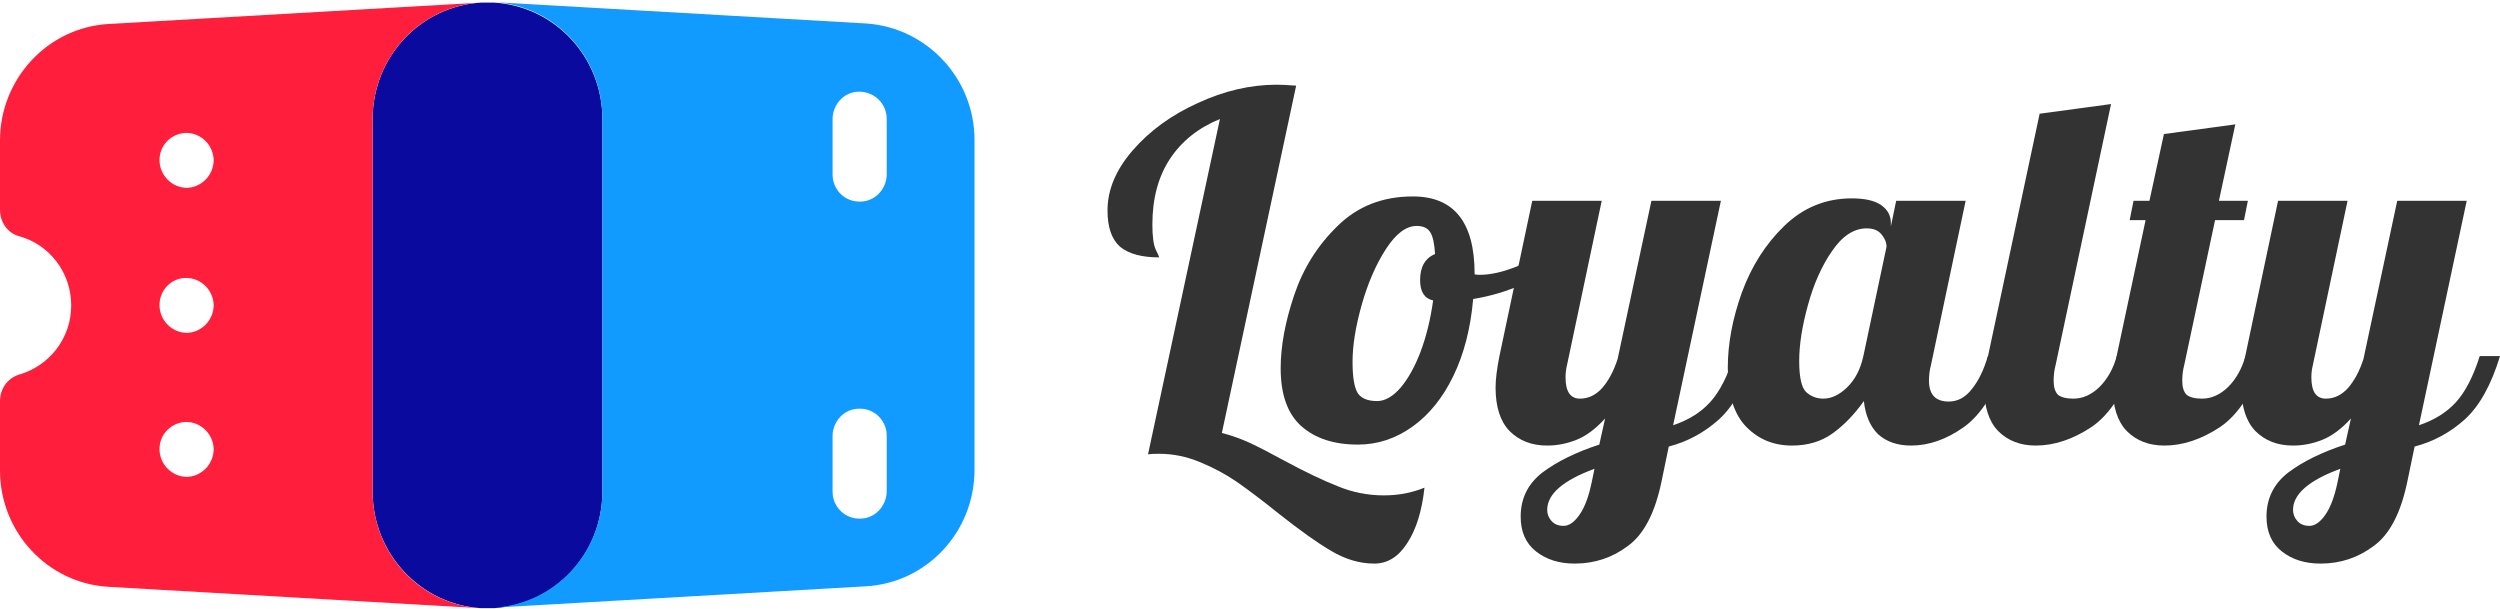 <svg width="825" height="201" viewBox="0 0 825 201" fill="none" xmlns="http://www.w3.org/2000/svg">
<path d="M453.522 185.986C448.745 185.986 444.022 184.602 439.352 181.835C434.788 179.175 428.95 175.024 421.839 169.384C416.532 165.127 411.968 161.668 408.147 159.008C404.432 156.454 400.345 154.272 395.887 152.463C391.536 150.654 387.078 149.749 382.514 149.749C380.922 149.749 379.701 149.802 378.852 149.909L402.574 39.284C395.463 42.157 389.944 46.574 386.016 52.533C382.195 58.386 380.285 65.57 380.285 74.084C380.285 78.021 380.656 80.788 381.399 82.384C382.142 83.874 382.514 84.726 382.514 84.939C376.782 84.939 372.484 83.768 369.618 81.427C366.858 78.979 365.478 74.988 365.478 69.454C365.478 62.643 368.238 56.045 373.757 49.66C379.383 43.168 386.547 37.953 395.251 34.016C403.954 29.972 412.658 27.95 421.361 27.95C422.847 27.95 424.97 28.056 427.73 28.269L403.211 142.885C406.183 143.63 409.208 144.694 412.286 146.078C415.47 147.568 419.291 149.536 423.749 151.984C430.648 155.709 436.539 158.529 441.422 160.445C446.304 162.467 451.399 163.478 456.706 163.478C461.482 163.478 465.94 162.626 470.08 160.924C469.23 168.692 467.32 174.812 464.348 179.281C461.482 183.751 457.873 185.986 453.522 185.986Z" fill="#333333"/>
<path d="M448.094 146.716C440.239 146.716 434.03 144.694 429.466 140.65C424.902 136.606 422.62 130.221 422.62 121.494C422.62 114.258 424.106 106.223 427.078 97.39C430.05 88.557 434.826 80.948 441.407 74.562C447.987 68.071 456.266 64.825 466.244 64.825C479.83 64.825 486.623 73.338 486.623 90.366V90.526C486.941 90.632 487.525 90.685 488.374 90.685C491.877 90.685 495.91 89.781 500.474 87.972C505.038 86.056 509.177 83.768 512.892 81.107L514.325 85.417C511.247 88.716 507.214 91.537 502.225 93.878C497.343 96.113 491.983 97.709 486.145 98.667C485.296 108.351 483.12 116.812 479.617 124.048C476.115 131.285 471.604 136.872 466.084 140.81C460.565 144.747 454.568 146.716 448.094 146.716ZM454.462 132.349C457.009 132.349 459.557 130.913 462.104 128.039C464.652 125.059 466.88 121.069 468.791 116.067C470.702 110.959 472.081 105.318 472.93 99.146C470.065 98.507 468.632 96.272 468.632 92.441C468.632 88.078 470.277 85.204 473.567 83.821C473.355 80.309 472.824 77.915 471.975 76.638C471.126 75.254 469.64 74.562 467.517 74.562C464.015 74.562 460.618 77.117 457.328 82.225C454.037 87.333 451.384 93.452 449.367 100.582C447.351 107.713 446.342 113.992 446.342 119.419C446.342 124.527 446.926 127.986 448.094 129.795C449.261 131.498 451.384 132.349 454.462 132.349Z" fill="#333333"/>
<path d="M519.651 185.986C514.557 185.986 510.311 184.656 506.914 181.995C503.518 179.334 501.82 175.503 501.82 170.501C501.82 164.435 504.261 159.54 509.143 155.815C514.026 152.197 520.235 149.164 527.771 146.716L529.682 138.096C526.604 141.502 523.472 143.843 520.288 145.12C517.104 146.397 513.867 147.035 510.576 147.035C505.482 147.035 501.342 145.439 498.158 142.247C495.08 139.054 493.541 134.265 493.541 127.88C493.541 125.219 493.965 121.76 494.814 117.503L505.641 66.261H528.567L517.104 120.537C516.786 121.814 516.626 123.144 516.626 124.527C516.626 129.21 518.218 131.551 521.403 131.551C524.162 131.551 526.604 130.381 528.726 128.039C530.849 125.592 532.547 122.399 533.821 118.461L544.966 66.261H567.892L552.13 140.331C557.225 138.628 561.311 136.074 564.389 132.669C567.468 129.263 570.068 124.208 572.191 117.503H578.878C576.012 126.975 572.138 133.946 567.255 138.415C562.373 142.779 556.854 145.758 550.697 147.355L548.309 158.848C546.186 169.171 542.525 176.248 537.324 180.079C532.123 184.017 526.232 185.986 519.651 185.986ZM515.989 173.534C517.794 173.534 519.545 172.311 521.243 169.863C522.942 167.415 524.268 163.903 525.224 159.327L526.179 154.698C515.777 158.529 510.576 163.052 510.576 168.267C510.576 169.65 511.054 170.874 512.009 171.938C512.964 173.002 514.291 173.534 515.989 173.534Z" fill="#333333"/>
<path d="M591.348 147.035C585.298 147.035 580.257 144.96 576.223 140.81C572.19 136.659 570.173 130.168 570.173 121.335C570.173 113.459 571.712 105.212 574.79 96.592C577.975 87.865 582.645 80.522 588.801 74.562C595.063 68.496 602.493 65.463 611.09 65.463C615.442 65.463 618.679 66.208 620.802 67.698C622.925 69.188 623.986 71.157 623.986 73.605V74.722L625.738 66.261H648.664L637.201 120.537C636.776 122.133 636.564 123.836 636.564 125.645C636.564 130.221 638.74 132.509 643.092 132.509C646.064 132.509 648.611 131.125 650.734 128.358C652.963 125.592 654.714 121.973 655.988 117.503H662.675C658.747 128.997 653.865 136.819 648.027 140.969C642.296 145.013 636.511 147.035 630.673 147.035C626.215 147.035 622.607 145.812 619.847 143.364C617.193 140.81 615.601 137.138 615.071 132.349C611.993 136.713 608.543 140.278 604.722 143.045C601.007 145.705 596.549 147.035 591.348 147.035ZM601.697 131.551C604.351 131.551 606.951 130.327 609.498 127.88C612.152 125.325 613.956 121.867 614.911 117.503L622.554 81.427C622.554 80.043 622.023 78.713 620.961 77.436C619.9 76.052 618.255 75.361 616.026 75.361C611.78 75.361 607.959 77.861 604.563 82.863C601.166 87.759 598.513 93.718 596.602 100.742C594.692 107.659 593.736 113.779 593.736 119.1C593.736 124.421 594.479 127.826 595.965 129.316C597.558 130.806 599.468 131.551 601.697 131.551Z" fill="#333333"/>
<path d="M671.808 147.035C666.713 147.035 662.574 145.439 659.39 142.247C656.312 139.054 654.773 134.265 654.773 127.88C654.773 125.219 655.197 121.76 656.046 117.503L673.082 37.528L696.645 34.335L678.336 120.537C677.911 122.133 677.699 123.836 677.699 125.645C677.699 127.773 678.177 129.316 679.132 130.274C680.193 131.125 681.891 131.551 684.227 131.551C687.305 131.551 690.17 130.274 692.824 127.72C695.477 125.059 697.388 121.654 698.555 117.503H705.242C701.315 128.997 696.273 136.819 690.117 140.969C683.961 145.013 677.858 147.035 671.808 147.035Z" fill="#333333"/>
<path d="M714.254 147.035C709.159 147.035 705.02 145.439 701.835 142.247C698.757 139.054 697.218 134.265 697.218 127.88C697.218 125.219 697.643 121.76 698.492 117.503L708.045 72.647H702.791L704.064 66.261H709.318L714.095 44.232L737.658 41.04L732.245 66.261H741.797L740.524 72.647H730.971L720.782 120.537C720.357 122.133 720.145 123.836 720.145 125.645C720.145 127.773 720.622 129.316 721.578 130.274C722.639 131.125 724.337 131.551 726.672 131.551C729.75 131.551 732.616 130.274 735.27 127.72C737.923 125.059 739.834 121.654 741.001 117.503H747.688C743.761 128.997 738.719 136.819 732.563 140.969C726.407 145.013 720.304 147.035 714.254 147.035Z" fill="#333333"/>
<path d="M765.775 185.986C760.68 185.986 756.434 184.656 753.038 181.995C749.641 179.334 747.943 175.503 747.943 170.501C747.943 164.435 750.384 159.54 755.267 155.815C760.149 152.197 766.358 149.164 773.894 146.716L775.805 138.096C772.727 141.502 769.596 143.843 766.412 145.12C763.227 146.397 759.99 147.035 756.7 147.035C751.605 147.035 747.465 145.439 744.281 142.247C741.203 139.054 739.664 134.265 739.664 127.88C739.664 125.219 740.089 121.76 740.938 117.503L751.764 66.261H774.69L763.227 120.537C762.909 121.814 762.75 123.144 762.75 124.527C762.75 129.21 764.342 131.551 767.526 131.551C770.286 131.551 772.727 130.381 774.85 128.039C776.973 125.592 778.671 122.399 779.944 118.461L791.089 66.261H814.016L798.254 140.331C803.348 138.628 807.435 136.074 810.513 132.669C813.591 129.263 816.191 124.208 818.314 117.503H825.001C822.135 126.975 818.261 133.946 813.379 138.415C808.496 142.779 802.977 145.758 796.821 147.355L794.433 158.848C792.31 169.171 788.648 176.248 783.447 180.079C778.246 184.017 772.355 185.986 765.775 185.986ZM762.113 173.534C763.917 173.534 765.669 172.311 767.367 169.863C769.065 167.415 770.392 163.903 771.347 159.327L772.302 154.698C761.901 158.529 756.7 163.052 756.7 168.267C756.7 169.65 757.177 170.874 758.133 171.938C759.088 173.002 760.415 173.534 762.113 173.534Z" fill="#333333"/>
<path d="M198.782 39.318V162.239C198.782 182.893 182.893 199.518 163.032 200.693C162.867 200.693 162.701 200.693 162.536 200.693C162.039 200.693 161.377 200.693 160.881 200.693C160.219 200.693 159.722 200.693 159.226 200.693C159.06 200.693 158.895 200.693 158.729 200.693C139.033 199.518 122.979 182.893 122.979 162.239V39.318C122.979 18.664 138.868 2.039 158.729 0.864C158.895 0.864 159.06 0.864 159.226 0.864C159.722 0.864 160.384 0.864 160.881 0.864C161.543 0.864 162.039 0.864 162.536 0.864C162.701 0.864 162.867 0.864 163.032 0.864C182.893 2.039 198.782 18.664 198.782 39.318Z" fill="#0A0A9F"/>
<path fill-rule="evenodd" clip-rule="evenodd" d="M122.974 162.243V39.322C122.974 18.668 138.863 2.043 158.558 0.868L35.75 7.92C15.723 9.096 0 26.056 0 46.375V69.213C0 73.243 2.483 76.937 6.289 77.945C16.22 80.632 23.502 89.867 23.502 100.782C23.502 111.698 16.22 120.765 6.289 123.62C2.483 124.796 0 128.322 0 132.352V155.19C0 175.676 15.723 192.469 35.75 193.644L158.558 200.697C138.863 199.522 122.974 182.897 122.974 162.243ZM70.515 100.612C70.349 95.742 66.377 91.712 61.411 91.712C56.446 91.712 52.474 95.91 52.639 100.948C52.805 105.817 56.777 109.848 61.742 109.848C66.542 109.68 70.515 105.65 70.515 100.612ZM61.411 139.234C66.377 139.234 70.349 143.264 70.515 148.134C70.515 153.172 66.542 157.202 61.742 157.37C56.777 157.37 52.805 153.339 52.639 148.47C52.474 143.432 56.446 139.402 61.411 139.234ZM70.515 52.75C70.349 47.88 66.377 43.85 61.411 43.85C56.446 44.018 52.474 48.048 52.639 53.086C52.805 57.956 56.777 61.986 61.742 61.986C66.542 61.818 70.515 57.788 70.515 52.75Z" fill="#FF1E3B"/>
<path fill-rule="evenodd" clip-rule="evenodd" d="M321.59 46.205V155.019C321.59 175.506 305.866 192.298 285.84 193.474L163.031 200.527C182.893 199.351 198.782 182.727 198.782 162.072V39.152C198.782 18.497 182.893 1.873 163.031 0.697L285.84 7.75C305.866 9.093 321.59 25.886 321.59 46.205ZM292.623 39.322C292.623 34.116 288.485 30.254 283.52 30.254C278.554 30.254 274.748 34.452 274.748 39.322V57.458V57.626C274.748 62.663 278.885 66.694 283.851 66.525C288.816 66.525 292.623 62.327 292.623 57.458V39.322ZM292.623 143.938V161.906C292.623 167.112 288.65 171.142 283.851 171.142C278.885 171.31 274.748 167.28 274.748 162.242V162.074V143.938C274.748 139.068 278.554 134.87 283.52 134.87C288.485 134.702 292.623 138.733 292.623 143.77V143.938Z" fill="#119AFF"/>
</svg>
